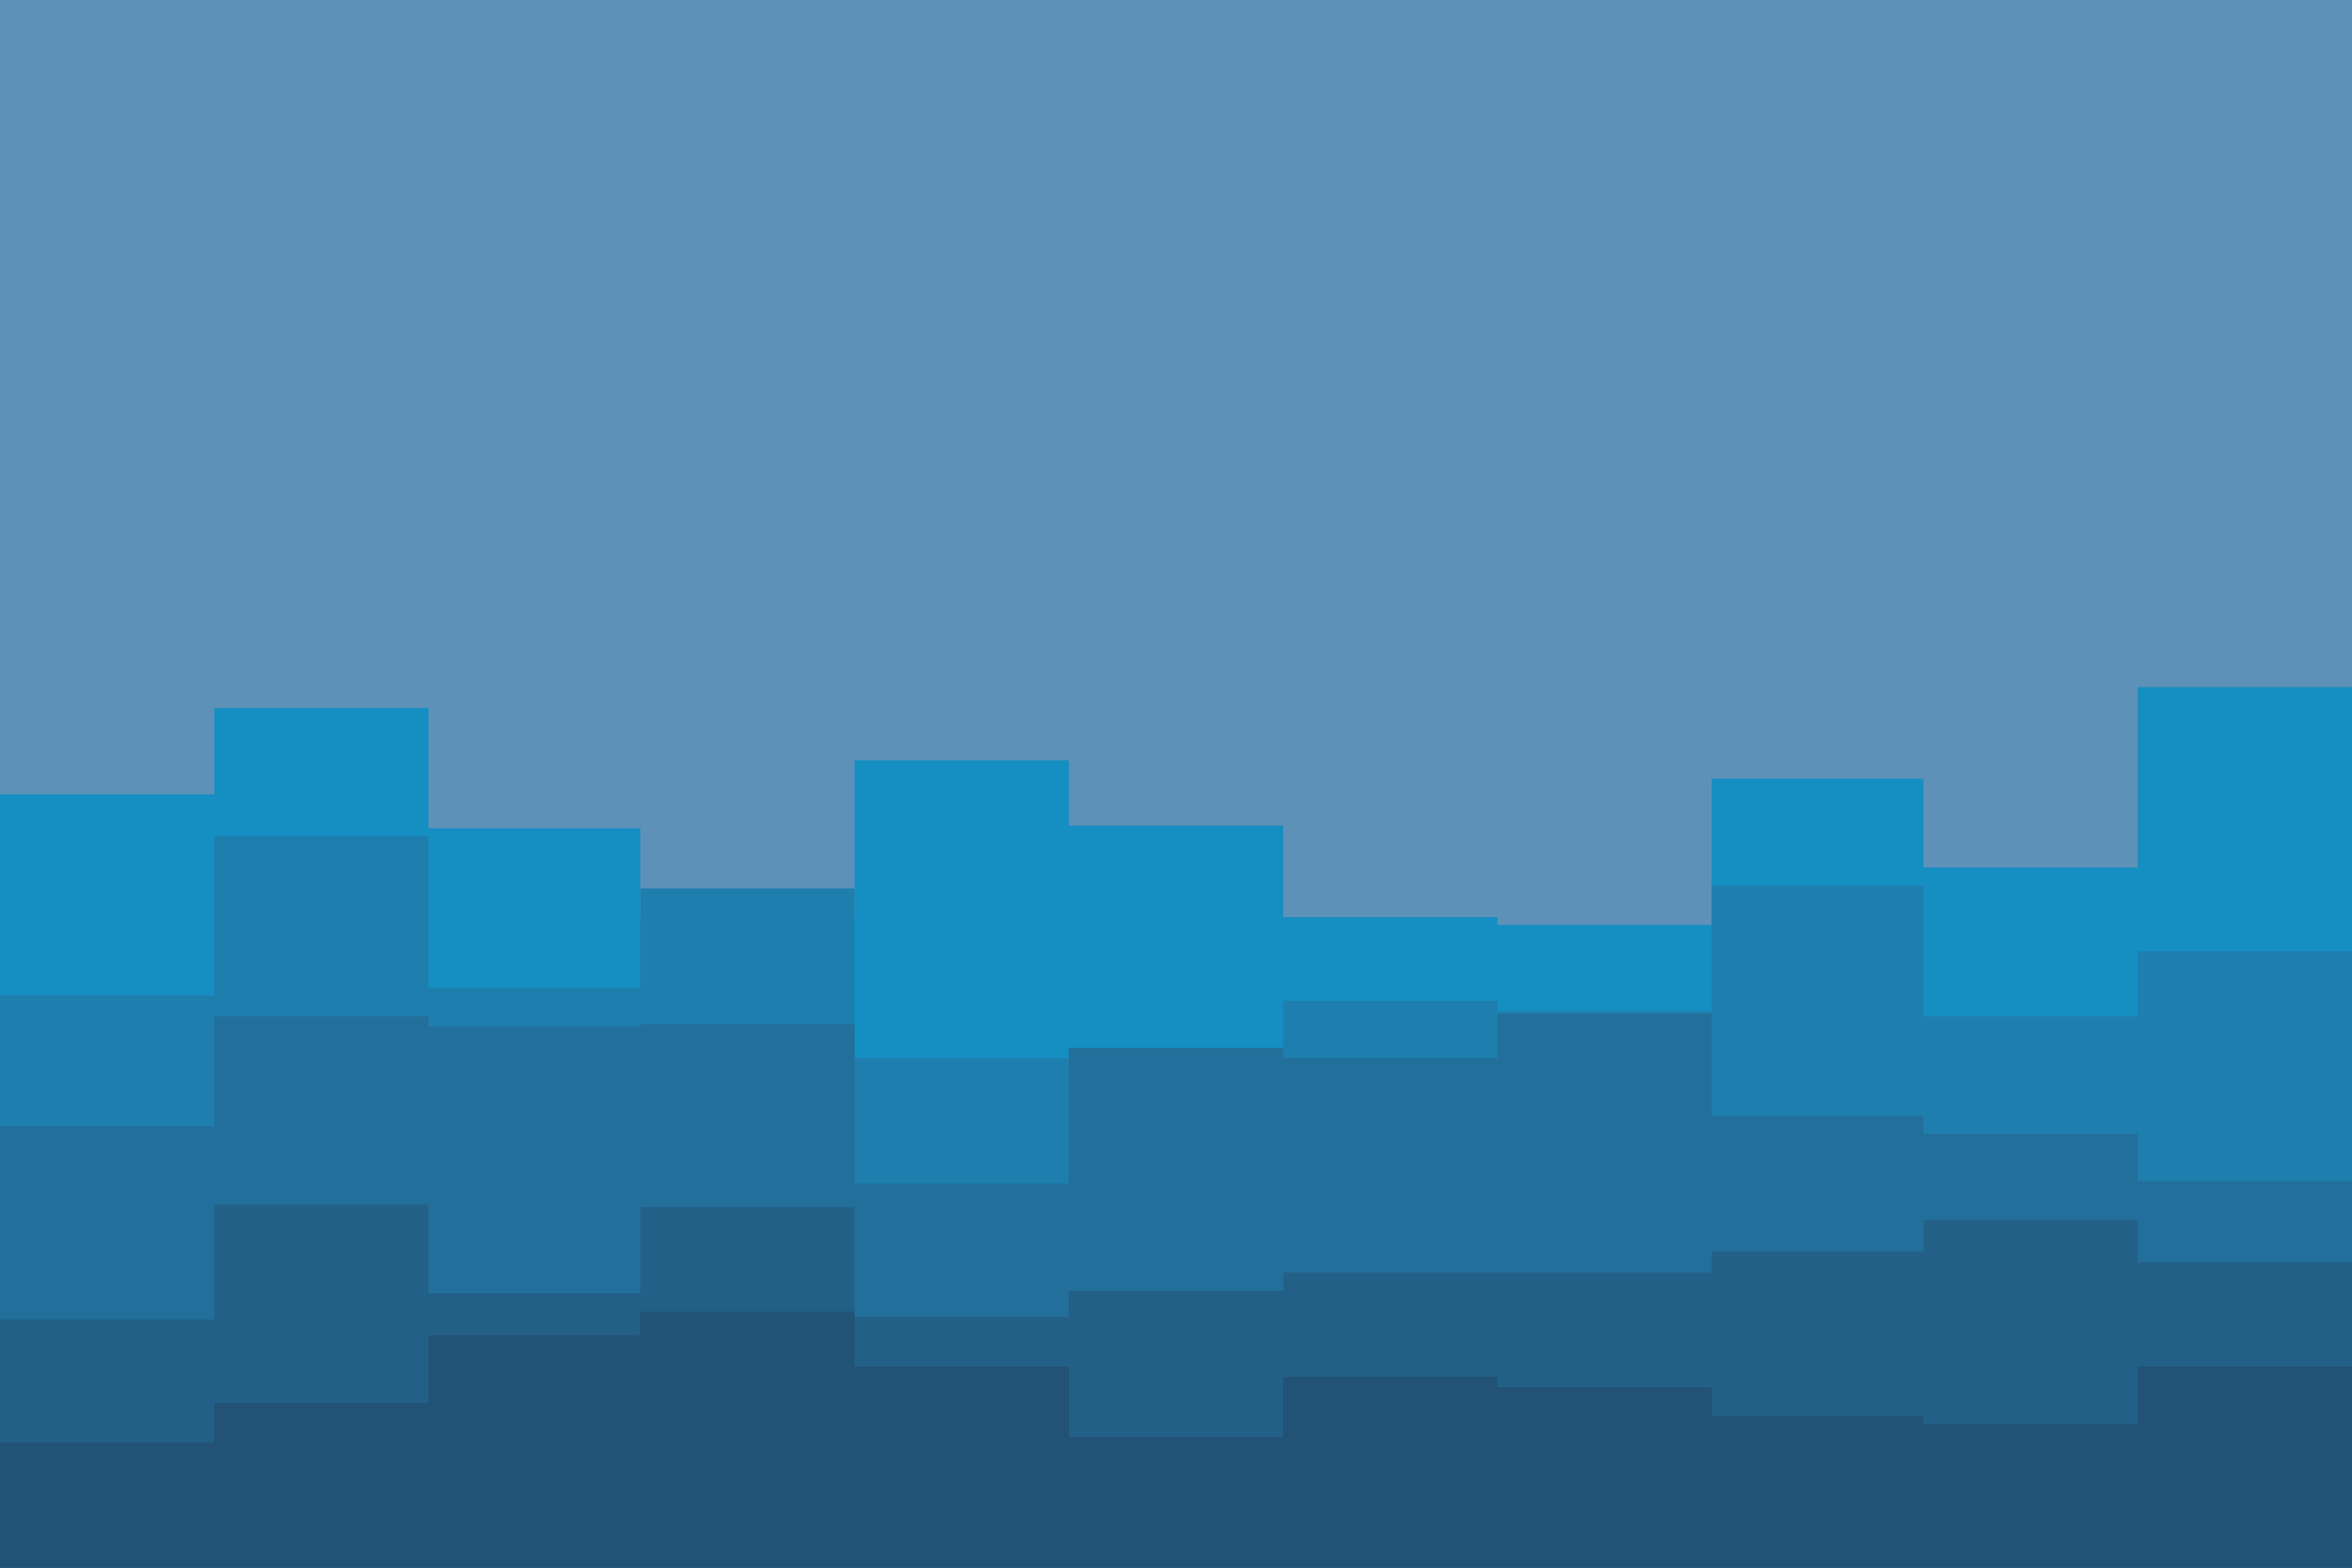 <svg id="visual" viewBox="0 0 900 600" width="900" height="600" xmlns="http://www.w3.org/2000/svg" xmlns:xlink="http://www.w3.org/1999/xlink" version="1.1"><rect x="0" y="0" width="900" height="600" fill="#5e91b8"></rect><path d="M0 304L82 304L82 271L164 271L164 317L245 317L245 351L327 351L327 291L409 291L409 316L491 316L491 351L573 351L573 354L655 354L655 298L736 298L736 332L818 332L818 263L900 263L900 277L900 601L900 601L818 601L818 601L736 601L736 601L655 601L655 601L573 601L573 601L491 601L491 601L409 601L409 601L327 601L327 601L245 601L245 601L164 601L164 601L82 601L82 601L0 601Z" fill="#158ec2"></path><path d="M0 381L82 381L82 320L164 320L164 378L245 378L245 340L327 340L327 405L409 405L409 404L491 404L491 383L573 383L573 387L655 387L655 339L736 339L736 389L818 389L818 364L900 364L900 357L900 601L900 601L818 601L818 601L736 601L736 601L655 601L655 601L573 601L573 601L491 601L491 601L409 601L409 601L327 601L327 601L245 601L245 601L164 601L164 601L82 601L82 601L0 601Z" fill="#1e7eae"></path><path d="M0 431L82 431L82 389L164 389L164 393L245 393L245 392L327 392L327 453L409 453L409 401L491 401L491 405L573 405L573 388L655 388L655 427L736 427L736 434L818 434L818 452L900 452L900 447L900 601L900 601L818 601L818 601L736 601L736 601L655 601L655 601L573 601L573 601L491 601L491 601L409 601L409 601L327 601L327 601L245 601L245 601L164 601L164 601L82 601L82 601L0 601Z" fill="#226f9b"></path><path d="M0 505L82 505L82 461L164 461L164 495L245 495L245 462L327 462L327 504L409 504L409 494L491 494L491 487L573 487L573 487L655 487L655 479L736 479L736 467L818 467L818 483L900 483L900 493L900 601L900 601L818 601L818 601L736 601L736 601L655 601L655 601L573 601L573 601L491 601L491 601L409 601L409 601L327 601L327 601L245 601L245 601L164 601L164 601L82 601L82 601L0 601Z" fill="#236088"></path><path d="M0 552L82 552L82 537L164 537L164 511L245 511L245 502L327 502L327 523L409 523L409 550L491 550L491 527L573 527L573 531L655 531L655 542L736 542L736 545L818 545L818 523L900 523L900 549L900 601L900 601L818 601L818 601L736 601L736 601L655 601L655 601L573 601L573 601L491 601L491 601L409 601L409 601L327 601L327 601L245 601L245 601L164 601L164 601L82 601L82 601L0 601Z" fill="#225275"></path></svg>